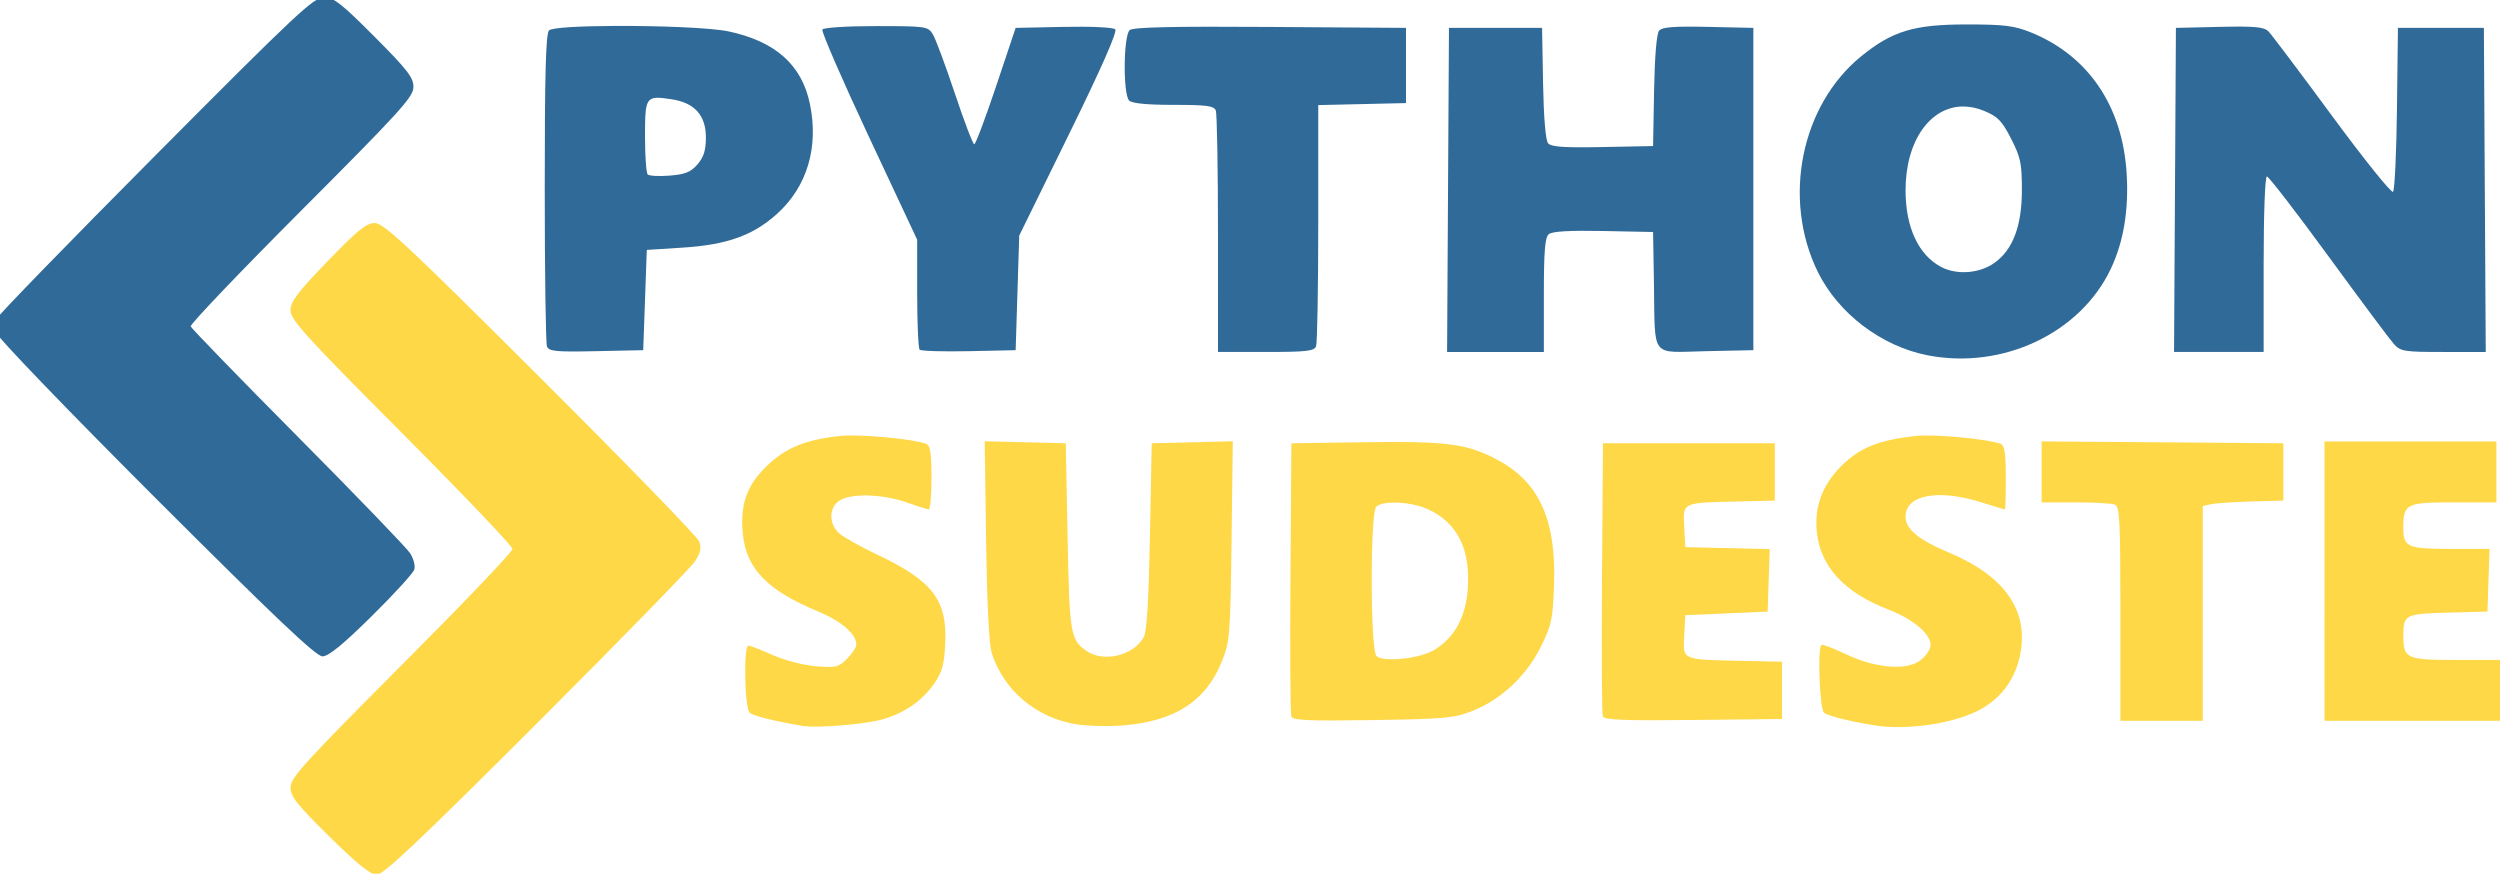 <?xml version="1.0" encoding="UTF-8" standalone="no"?>
<!-- Created with Inkscape (http://www.inkscape.org/) -->

<svg
   width="64.023mm"
   height="22.374mm"
   viewBox="0 0 64.023 22.374"
   version="1.1"
   id="svg964"
   sodipodi:docname="logo_pyse2018.svg"
   inkscape:version="1.3.2 (091e20ef0f, 2023-11-25, custom)"
   inkscape:export-filename="logo_pyse.png"
   inkscape:export-xdpi="96"
   inkscape:export-ydpi="96"
   xmlns:inkscape="http://www.inkscape.org/namespaces/inkscape"
   xmlns:sodipodi="http://sodipodi.sourceforge.net/DTD/sodipodi-0.dtd"
   xmlns="http://www.w3.org/2000/svg"
   xmlns:svg="http://www.w3.org/2000/svg"
   xmlns:rdf="http://www.w3.org/1999/02/22-rdf-syntax-ns#"
   xmlns:cc="http://creativecommons.org/ns#"
   xmlns:dc="http://purl.org/dc/elements/1.1/">
  <defs
     id="defs958" />
  <sodipodi:namedview
     id="base"
     pagecolor="#ffffff"
     bordercolor="#666666"
     borderopacity="1.0"
     inkscape:pageopacity="0.0"
     inkscape:pageshadow="2"
     inkscape:zoom="2.8"
     inkscape:cx="112.85714"
     inkscape:cy="91.785714"
     inkscape:document-units="mm"
     inkscape:current-layer="layer1"
     showgrid="false"
     fit-margin-top="0"
     fit-margin-left="0"
     fit-margin-right="0"
     fit-margin-bottom="0"
     inkscape:window-width="1920"
     inkscape:window-height="1029"
     inkscape:window-x="0"
     inkscape:window-y="0"
     inkscape:window-maximized="1"
     inkscape:showpageshadow="2"
     inkscape:pagecheckerboard="0"
     inkscape:deskcolor="#d1d1d1" />
  <g
     inkscape:label="Layer 1"
     inkscape:groupmode="layer"
     id="layer1"
     transform="translate(-3.518,-4.347)">
    <path
       style="opacity:1;fill:#070707;fill-opacity:1;stroke:none;stroke-width:0.147;stroke-miterlimit:4;stroke-dasharray:none;stroke-opacity:1"
       d=""
       id="path8963"
       inkscape:connector-curvature="0" />
    <path
       style="opacity:1;fill:#070707;fill-opacity:1;stroke:none;stroke-width:0.052;stroke-miterlimit:4;stroke-dasharray:none;stroke-opacity:1"
       d=""
       id="path9005"
       inkscape:connector-curvature="0" />
    <path
       style="opacity:1;fill:#070707;fill-opacity:1;stroke:none;stroke-width:0.052;stroke-miterlimit:4;stroke-dasharray:none;stroke-opacity:1"
       d=""
       id="path9007"
       inkscape:connector-curvature="0" />
    <path
       style="opacity:1;fill:#070707;fill-opacity:1;stroke:none;stroke-width:0.052;stroke-miterlimit:4;stroke-dasharray:none;stroke-opacity:1"
       d=""
       id="path9011"
       inkscape:connector-curvature="0" />
    <g
       style="display:inline"
       id="Layer_3"
       transform="matrix(0.035,0,0,0.035,36.908,29.387)" />
    <g
       style="display:inline"
       id="g4892"
       transform="matrix(0.026,0,0,0.026,39.201,19.873)"
       inkscape:export-xdpi="90"
       inkscape:export-ydpi="90">
      <path
         inkscape:export-ydpi="90"
         inkscape:export-xdpi="90"
         id="path3839"
         d="m -1048.032,226.785 c -31.997,-31.531 -38.272,-39.471 -38.272,-48.426 0,-9.344 13.957,-24.694 109.344,-120.259 60.139,-60.251 109.344,-111.788 109.344,-114.526 0,-2.739 -49.205,-54.348 -109.344,-114.688 -94.741,-95.057 -109.344,-111.122 -109.344,-120.286 0,-8.633 6.697,-17.513 36.437,-48.317 29.809,-30.875 38.293,-37.74 46.641,-37.74 8.74,0 32.156,21.896 163.141,152.553 84.115,83.904 154.418,156.293 156.23,160.864 2.505,6.32 1.61,10.969 -3.735,19.4 -3.866,6.098 -74.127,78.15 -156.135,160.116 -113.603,113.543 -151.122,149.027 -157.57,149.026 -6.017,0 -19.524,-10.903 -46.736,-37.717 z"
         style="fill:#fed847;fill-opacity:1;stroke:none;stroke-width:10;stroke-linejoin:round;stroke-miterlimit:4;stroke-dasharray:none;stroke-opacity:1"
         inkscape:connector-curvature="0" />
      <path
         inkscape:export-ydpi="90"
         inkscape:export-xdpi="90"
         sodipodi:nodetypes="cscssssssscssssscssscscssscssscscssssscsssccc"
         inkscape:connector-curvature="0"
         id="path3837"
         d="m -581.91,117.823 c -13.601,-2.276 -25.637,-4.71 -34.759,-6.967 -9.122,-2.257 -15.328,-4.337 -17.268,-5.906 -2.552,-2.064 -4.137,-18.612 -4.457,-34.644 -0.32,-16.032 0.626,-31.548 3.136,-31.548 0.849,0 3.952,1.039 8.268,2.713 4.315,1.674 9.843,3.983 15.541,6.522 5.837,2.601 13.39,5.107 21.017,7.09 7.626,1.983 15.325,3.442 21.45,3.951 9.952,0.826 15.582,1.085 19.767,0.093 4.185,-0.991 6.925,-3.232 11.097,-7.404 2.507,-2.507 4.786,-5.346 6.438,-7.9 1.652,-2.554 2.678,-4.824 2.678,-6.192 0,-5.161 -3.687,-10.919 -10.259,-16.584 -6.572,-5.665 -16.031,-11.236 -27.574,-16.024 -24.847,-10.306 -42.438,-20.763 -54.253,-32.891 -11.815,-12.128 -17.853,-25.925 -19.594,-42.91 -1.494,-14.576 -0.593,-26.607 3.15,-37.387 3.744,-10.78 10.331,-20.309 20.21,-29.881 9.294,-9.004 18.881,-15.532 30.407,-20.259 11.526,-4.727 24.99,-7.653 42.04,-9.453 9.515,-1.005 27.516,-0.289 44.748,1.296 17.232,1.585 33.697,4.038 40.138,6.51 1.934,0.742 3.198,3.073 3.979,8.216 0.781,5.143 1.079,13.099 1.079,25.093 0,8.626 -0.298,16.455 -0.777,22.12 -0.479,5.664 -1.141,9.165 -1.868,9.133 -0.728,-0.033 -3.571,-0.829 -7.567,-2.087 -3.996,-1.258 -9.143,-2.976 -14.478,-4.853 -11.939,-4.2 -25.791,-6.486 -38.012,-6.774 -12.221,-0.288 -22.81,1.42 -28.221,5.211 -5.169,3.621 -7.742,9.331 -7.724,15.292 0.018,5.961 2.626,12.173 7.82,16.795 2.182,1.942 7.54,5.301 14.412,9.148 6.873,3.847 15.261,8.181 23.506,12.075 27.065,12.782 44.22,23.95 54.338,37.29 10.117,13.341 13.197,28.854 12.113,50.33 -0.521,10.316 -1.29,17.302 -2.904,23.107 -1.615,5.804 -4.074,10.427 -7.977,16.015 -5.825,8.341 -12.955,15.475 -21.269,21.319 -8.314,5.844 -17.814,10.398 -28.379,13.577 -8.466,2.548 -24.831,4.849 -40.896,6.209 -16.065,1.36 -31.831,1.779 -39.097,0.562 h 3.8e-4 z"
         style="fill:#fed847;fill-opacity:1;stroke:none;stroke-width:10;stroke-linejoin:round;stroke-miterlimit:4;stroke-dasharray:none;stroke-opacity:1" />
      <path
         inkscape:export-ydpi="90"
         inkscape:export-xdpi="90"
         sodipodi:nodetypes="sscsscccccccssssssscccccccsssssss"
         inkscape:connector-curvature="0"
         id="path3835"
         d="m -313.698,116.031 c -19.383,-3.379 -36.862,-11.695 -50.979,-23.707 -14.118,-12.012 -24.874,-27.721 -30.812,-45.887 -1.364,-4.172 -2.548,-16.153 -3.504,-34.971 -0.956,-18.818 -1.683,-44.475 -2.132,-75.998 l -0.698,-48.999 -0.698,-48.999 19.966,0.5 19.966,0.5 19.965,0.5 19.966,0.5 0.882,45.854 0.882,45.854 c 0.922,47.967 1.621,73.399 4.045,88.209 2.425,14.81 6.575,18.999 14.403,24.482 8.407,5.888 19.931,7.118 30.652,4.607 10.72,-2.511 20.637,-8.761 25.826,-17.834 1.556,-2.72 2.796,-11.505 3.803,-27.651 1.006,-16.146 1.779,-39.652 2.397,-71.813 l 0.882,-45.854 0.882,-45.854 19.965,-0.5 19.965,-0.5 19.966,-0.5 19.966,-0.5 -0.614,48.999 -0.614,48.999 c -0.582,46.465 -0.996,71.232 -2.241,86.835 -1.245,15.603 -3.323,22.042 -7.232,31.85 -7.89,19.794 -19.668,34.695 -35.977,45.115 -16.31,10.419 -37.15,16.357 -63.166,18.223 -7.275,0.522 -16.055,0.619 -24.34,0.354 -8.285,-0.265 -16.076,-0.89 -21.372,-1.814 z"
         style="fill:#fed847;fill-opacity:1;stroke:none;stroke-width:10;stroke-linejoin:round;stroke-miterlimit:4;stroke-dasharray:none;stroke-opacity:1" />
      <path
         inkscape:export-ydpi="90"
         inkscape:export-xdpi="90"
         sodipodi:nodetypes="cscssssssssssscssssscssscscsssssssssc"
         inkscape:connector-curvature="0"
         id="path3833"
         d="m 476.26,117.635 c -11.5,-1.679 -23.511,-4.045 -33.145,-6.394 -9.634,-2.349 -16.891,-4.681 -18.882,-6.291 -2.143,-1.733 -3.807,-17.426 -4.438,-33.183 -0.63,-15.757 -0.226,-31.579 1.768,-33.573 0.478,-0.478 3.355,0.259 7.604,1.832 4.249,1.573 9.871,3.981 15.839,6.846 14.89,7.146 30.119,11.359 43.319,12.443 13.2,1.084 24.371,-0.96 31.143,-6.328 2.667,-2.114 5.092,-4.831 6.851,-7.506 1.758,-2.675 2.849,-5.307 2.849,-7.251 0,-5.535 -4.334,-11.948 -11.704,-18.146 -7.37,-6.198 -17.776,-12.181 -29.918,-16.858 -21.555,-8.302 -38.2,-18.769 -49.933,-31.401 -11.734,-12.632 -18.556,-27.429 -20.468,-44.39 -1.403,-12.444 -0.095,-24.134 3.923,-35.074 4.018,-10.94 10.748,-21.129 20.189,-30.57 8.942,-8.942 18.109,-15.312 29.582,-19.954 11.473,-4.641 25.253,-7.554 43.421,-9.579 9.098,-1.014 26.885,-0.293 43.994,1.295 17.109,1.588 33.541,4.042 39.929,6.494 1.934,0.742 3.199,3.073 3.979,8.216 0.781,5.143 1.079,13.099 1.079,25.093 0,8.626 -0.099,16.463 -0.259,22.14 -0.16,5.677 -0.38,9.195 -0.623,9.182 -0.243,-0.015 -2.978,-0.814 -7.191,-2.093 -4.212,-1.278 -9.902,-3.035 -16.05,-4.962 -21.388,-6.704 -40.048,-8.544 -53.361,-6.016 -13.313,2.528 -21.279,9.424 -21.279,20.191 0,6.067 3.241,11.791 10.152,17.528 6.911,5.737 17.493,11.488 32.175,17.609 27.947,11.651 47.884,26.141 59.65,43.236 11.767,17.095 15.363,36.796 10.629,58.87 -2.636,12.292 -7.663,23.174 -14.854,32.358 -7.19,9.183 -16.544,16.666 -27.833,22.159 -12.582,6.122 -29.66,10.73 -47.321,13.263 -17.66,2.533 -35.904,2.992 -50.817,0.815 z"
         style="fill:#fed847;fill-opacity:1;stroke:none;stroke-width:10;stroke-linejoin:round;stroke-miterlimit:4;stroke-dasharray:none;stroke-opacity:1" />
      <path
         inkscape:export-ydpi="90"
         inkscape:export-xdpi="90"
         id="path3831"
         d="m -0.148,-161.841 c -8.457,0 -17.739,0.094 -27.986,0.245 l -36.155,0.533 -36.155,0.531 -0.462,66.131 -0.462,66.129 c -0.255,36.371 -0.284,69.96 -0.127,94.777 0.157,24.817 0.498,40.863 0.99,42.146 0.715,1.863 5.114,2.966 17.17,3.485 12.056,0.518 31.771,0.45 63.119,-0.034 35.92,-0.555 55.97,-1.027 69.342,-2.281 13.372,-1.254 20.064,-3.291 29.267,-6.969 14.047,-5.614 27.292,-14.294 38.784,-25.144 11.492,-10.85 21.231,-23.868 28.267,-38.16 5.212,-10.587 8.127,-17.359 9.886,-25.731 1.759,-8.372 2.36,-18.344 2.942,-35.336 1.073,-31.35 -2.477,-56.274 -11.236,-76.096 -8.759,-19.822 -22.729,-34.541 -42.491,-45.484 -15.246,-8.442 -27.922,-13.369 -47.034,-16.033 -14.334,-1.998 -32.286,-2.723 -57.659,-2.707 z m 1.252,59.717 c 10.635,0.04 23.504,2.274 32.634,6.421 29.303,13.31 42.364,39.354 39.539,78.834 -1.996,27.898 -13.458,48.45 -33.58,60.202 v 0 c -14.499,8.468 -50.184,12.033 -56.368,5.631 -6.136,-6.354 -6.296,-140.943 -0.174,-147.066 2.758,-2.758 9.678,-4.053 17.95,-4.022 z"
         style="fill:#fed847;fill-opacity:1;stroke:none;stroke-width:10;stroke-linejoin:round;stroke-miterlimit:4;stroke-dasharray:none;stroke-opacity:1"
         inkscape:connector-curvature="0" />
      <path
         inkscape:export-ydpi="90"
         inkscape:export-xdpi="90"
         sodipodi:nodetypes="csscccccccccccsssccccccccccccccccsscccccccssc"
         inkscape:connector-curvature="0"
         id="path3827"
         d="m 206.295,108.469 c -0.473,-1.233 -0.799,-17.233 -0.943,-42.017 -0.144,-24.785 -0.106,-58.354 0.148,-94.725 l 0.463,-66.129 0.463,-66.129 h 42.327 42.327 42.327 42.327 v 14.109 14.109 14.109 14.109 l -18.518,0.436 -18.518,0.436 c -27.383,0.645 -40.748,0.813 -47.11,3.836 -6.362,3.024 -5.72,8.904 -5.089,20.974 l 0.527,10.086 0.527,10.086 20.79,0.498 20.79,0.497 20.79,0.498 20.79,0.497 -0.509,15.375 -0.509,15.375 -0.509,15.375 -0.509,15.375 -20.282,0.882 -20.281,0.882 -20.282,0.882 -20.282,0.882 -0.527,10.086 -0.527,10.086 c -0.635,12.147 -1.365,18.038 5.395,21.048 6.76,3.01 21.009,3.141 50.331,3.768 l 20.282,0.434 20.282,0.434 v 14.109 14.109 14.109 14.109 l -43.693,0.472 -43.693,0.472 c -34.061,0.368 -56.003,0.357 -69.596,-0.183 -13.594,-0.54 -18.84,-1.609 -19.51,-3.356 z"
         style="fill:#fed847;fill-opacity:1;stroke:none;stroke-width:10;stroke-linejoin:round;stroke-miterlimit:4;stroke-dasharray:none;stroke-opacity:1" />
      <path
         inkscape:export-ydpi="90"
         inkscape:export-xdpi="90"
         sodipodi:nodetypes="sscssccccccccccccccccsccccccccccccs"
         inkscape:connector-curvature="0"
         id="path3825"
         d="m 716.112,7.389 c 0,-46.447 -0.166,-72.87 -0.946,-87.918 -0.78,-15.048 -2.175,-18.719 -4.633,-19.663 -1.534,-0.589 -6.667,-1.124 -13.699,-1.512 -7.032,-0.388 -15.965,-0.629 -25.101,-0.629 h -16.61 -16.61 v -15.014 -15.014 -15.014 -15.014 l 59.522,0.464 59.522,0.464 59.522,0.464 59.522,0.464 v 14.109 14.109 14.109 14.109 l -15.873,0.441 -15.873,0.441 c -8.73,0.242 -17.559,0.669 -24.751,1.16 -7.192,0.492 -12.748,1.049 -14.93,1.552 l -3.968,0.916 -3.968,0.916 V -45.796 7.079 59.954 112.829 H 776.956 756.675 736.393 716.112 V 60.109 Z"
         style="fill:#fed847;fill-opacity:1;stroke:none;stroke-width:10;stroke-linejoin:round;stroke-miterlimit:4;stroke-dasharray:none;stroke-opacity:1" />
      <path
         inkscape:export-ydpi="90"
         inkscape:export-xdpi="90"
         sodipodi:nodetypes="ccccccccccccssssscccccccsscsscccccccccccc"
         inkscape:connector-curvature="0"
         id="path3823"
         d="m 917.164,-24.733 v -68.781 -68.781 h 42.327 42.327 42.327 42.327 v 14.991 14.991 14.991 14.991 h -21.101 -21.101 c -23.531,0 -35.907,0.315 -42.401,3.662 -6.494,3.347 -7.104,9.726 -7.104,21.855 0,9.249 1.055,14.334 7.42,17.106 6.365,2.772 18.039,3.231 39.277,3.231 h 19.116 19.116 l -0.51,15.432 -0.51,15.432 -0.509,15.432 -0.509,15.432 -19.335,0.504 -19.335,0.504 c -20.996,0.548 -32.016,1.073 -37.797,3.857 -5.781,2.784 -6.325,7.827 -6.369,17.412 -0.056,12.157 0.452,18.492 7.343,21.788 6.891,3.296 20.164,3.553 45.636,3.553 h 22.865 22.865 v 14.991 14.991 14.991 14.991 h -44.09 -44.09 -44.09 -44.09 V 44.048 Z"
         style="fill:#fed847;fill-opacity:1;stroke:none;stroke-width:10;stroke-linejoin:round;stroke-miterlimit:4;stroke-dasharray:none;stroke-opacity:1" />
      <path
         inkscape:export-ydpi="90"
         inkscape:export-xdpi="90"
         id="path3821"
         d="m -1219.052,-106.376 c -86.163,-86.083 -156.515,-159.141 -157.325,-163.377 -0.806,-4.214 -0.549,-10.219 0.569,-13.344 1.119,-3.125 71.589,-75.633 156.6,-161.128 139.457,-140.252 155.668,-155.447 165.84,-155.447 9.649,0 16.816,5.558 49.72,38.565 32.499,32.601 38.446,40.272 38.446,49.601 0,9.772 -12.638,23.697 -110.34,121.581 -60.687,60.8 -109.76,112.216 -109.05,114.259 0.71,2.042 48.238,51.005 105.619,108.806 57.381,57.801 107.114,109.38 110.518,114.62 3.404,5.24 5.251,12.483 4.105,16.096 -1.147,3.613 -20.082,24.325 -42.078,46.027 -28.359,27.979 -42.432,39.458 -48.378,39.458 -6.349,0 -46.24,-37.819 -164.245,-155.714 z"
         style="fill:#306a98;fill-opacity:1;stroke:none;stroke-width:10;stroke-linejoin:round;stroke-miterlimit:4;stroke-dasharray:none;stroke-opacity:1"
         inkscape:connector-curvature="0" />
      <path
         inkscape:export-ydpi="90"
         inkscape:export-xdpi="90"
         id="path3811"
         d="m 564.441,-573.077 c -51.611,0 -72.92,6.433 -103.502,31.24 -59.443,48.22 -78.109,140.494 -42.948,212.317 20.065,40.986 62.558,73.352 108.03,82.282 73.94,14.521 150.683,-21.689 180.685,-85.255 12.546,-26.583 17.731,-57.738 15.571,-93.582 -4.006,-66.482 -37.779,-116.298 -94.347,-139.161 -16.453,-6.65 -26.096,-7.842 -63.49,-7.842 z m -3.389,80.82 c 6.665,-0.038 13.66,1.354 20.831,4.326 13.502,5.596 17.553,9.777 26.58,27.426 9.415,18.41 10.644,24.327 10.61,51.054 -0.046,34.929 -8.934,58.347 -27.039,71.239 -14.582,10.384 -36.794,12.152 -52.213,4.157 -22.45,-11.641 -35.288,-39.036 -35.324,-75.386 -0.049,-49.311 24.442,-82.636 56.556,-82.815 z"
         clip-path="none"
         style="fill:#306a98;fill-opacity:1;stroke:none;stroke-width:10;stroke-linejoin:round;stroke-miterlimit:4;stroke-dasharray:none;stroke-opacity:1"
         inkscape:connector-curvature="0" />
      <path
         inkscape:export-ydpi="90"
         inkscape:export-xdpi="90"
         id="path3803"
         d="m -767.163,-571.62 c -33.463,0.166 -61.673,1.596 -64.476,4.399 -3.16,3.16 -4.233,42.417 -4.233,154.908 0,82.872 0.98,153.235 2.179,156.358 1.878,4.892 8.591,5.543 48.501,4.697 l 46.32,-0.983 1.763,-49.381 1.763,-49.381 35.272,-2.247 c 43.62,-2.781 69.283,-11.946 92.894,-33.175 29.734,-26.734 41.372,-65.601 32.475,-108.458 -7.969,-38.387 -34.021,-61.578 -80.162,-71.354 -17.564,-3.722 -69.273,-5.595 -112.297,-5.382 z m 42.816,70.78 c 3.456,0.026 7.847,0.633 13.424,1.47 22.607,3.39 33.778,15.806 33.778,37.544 0,12.675 -2.077,19.373 -8.221,26.516 -6.584,7.654 -12.027,9.868 -27.338,11.118 -10.514,0.859 -20.305,0.351 -21.76,-1.13 -1.455,-1.481 -2.646,-18.35 -2.646,-37.488 0,-30.8 0.42,-38.123 12.762,-38.031 z"
         style="fill:#306a98;fill-opacity:1;stroke:none;stroke-width:10;stroke-linejoin:round;stroke-miterlimit:4;stroke-dasharray:none;stroke-opacity:1"
         inkscape:connector-curvature="0" />
      <path
         inkscape:export-ydpi="90"
         inkscape:export-xdpi="90"
         id="path3799"
         d="m -466.59,-252.73 c -1.347,-1.347 -2.449,-26.271 -2.449,-55.388 v -52.939 l -47.735,-101.819 c -26.255,-56 -46.795,-103.34 -45.646,-105.199 1.176,-1.903 24.317,-3.38 52.945,-3.38 48.924,0 51.043,0.301 55.794,7.936 2.716,4.365 12.485,30.555 21.709,58.199 9.224,27.645 17.845,50.263 19.159,50.263 1.314,0 11.025,-25.793 21.581,-57.318 l 19.193,-57.318 47.335,-0.988 c 27.435,-0.573 48.779,0.456 50.771,2.448 2.229,2.229 -13.77,38.489 -45.571,103.278 l -49.007,99.842 -1.764,56.436 -1.764,56.436 -46.05,0.98 c -25.327,0.539 -47.152,-0.121 -48.499,-1.47 z"
         style="fill:#306a98;fill-opacity:1;stroke:none;stroke-width:10;stroke-linejoin:round;stroke-miterlimit:4;stroke-dasharray:none;stroke-opacity:1"
         inkscape:connector-curvature="0" />
      <path
         inkscape:export-ydpi="90"
         inkscape:export-xdpi="90"
         id="path3797"
         d="m -172.751,-366.587 c 0,-63.861 -0.963,-118.621 -2.141,-121.69 -1.776,-4.628 -8.874,-5.579 -41.621,-5.579 -26.004,0 -40.925,-1.445 -43.713,-4.233 -6.195,-6.195 -5.702,-64.229 0.59,-69.45 3.453,-2.866 42.749,-3.74 138.444,-3.078 l 133.622,0.925 v 37.036 37.036 l -43.209,0.99 -43.209,0.99 v 116.002 c 0,63.801 -0.963,118.513 -2.141,121.581 -1.805,4.703 -9.558,5.579 -49.381,5.579 h -47.24 z"
         style="fill:#306a98;fill-opacity:1;stroke:none;stroke-width:10;stroke-linejoin:round;stroke-miterlimit:4;stroke-dasharray:none;stroke-opacity:1"
         inkscape:connector-curvature="0" />
      <path
         inkscape:export-ydpi="90"
         inkscape:export-xdpi="90"
         id="path3795"
         d="m 53.838,-410.084 0.918,-159.607 h 45.854 45.854 l 0.977,54.426 c 0.601,33.485 2.494,56.253 4.919,59.175 3.037,3.66 15.355,4.525 53.695,3.774 l 49.753,-0.976 0.977,-54.425 c 0.602,-33.54 2.492,-56.251 4.925,-59.183 3.015,-3.633 14.457,-4.525 48.404,-3.774 l 44.456,0.983 v 158.726 158.725 l -46.643,0.984 c -55.41,1.168 -50.018,8.137 -51.263,-66.237 l -0.856,-51.145 -48.897,-0.984 c -33.048,-0.665 -50.483,0.332 -53.79,3.077 -3.797,3.151 -4.893,16.608 -4.893,60.065 v 56.004 H 100.574 52.92 Z"
         style="fill:#306a98;fill-opacity:1;stroke:none;stroke-width:10;stroke-linejoin:round;stroke-miterlimit:4;stroke-dasharray:none;stroke-opacity:1"
         inkscape:connector-curvature="0" />
      <path
         inkscape:export-ydpi="90"
         inkscape:export-xdpi="90"
         id="path3556-3"
         d="m 769.866,-410.084 0.918,-159.607 42.851,-0.988 c 34.755,-0.801 43.873,0.034 48.262,4.424 2.976,2.976 31.154,40.401 62.618,83.167 31.464,42.766 58.522,76.441 60.131,74.833 1.608,-1.608 3.352,-38.589 3.876,-82.18 l 0.951,-79.256 h 42.327 42.327 l 0.918,159.607 0.918,159.607 h -41.748 c -38.841,0 -42.242,-0.553 -48.84,-7.936 -3.901,-4.365 -32.886,-43.253 -64.411,-86.417 -31.525,-43.165 -58.768,-78.481 -60.54,-78.481 -1.856,0 -3.221,36.628 -3.221,86.417 v 86.417 h -44.126 -44.126 z"
         style="fill:#306a98;fill-opacity:1;stroke:none;stroke-width:10;stroke-linejoin:round;stroke-miterlimit:4;stroke-dasharray:none;stroke-opacity:1"
         inkscape:connector-curvature="0" />
    </g>
  </g>
</svg>
